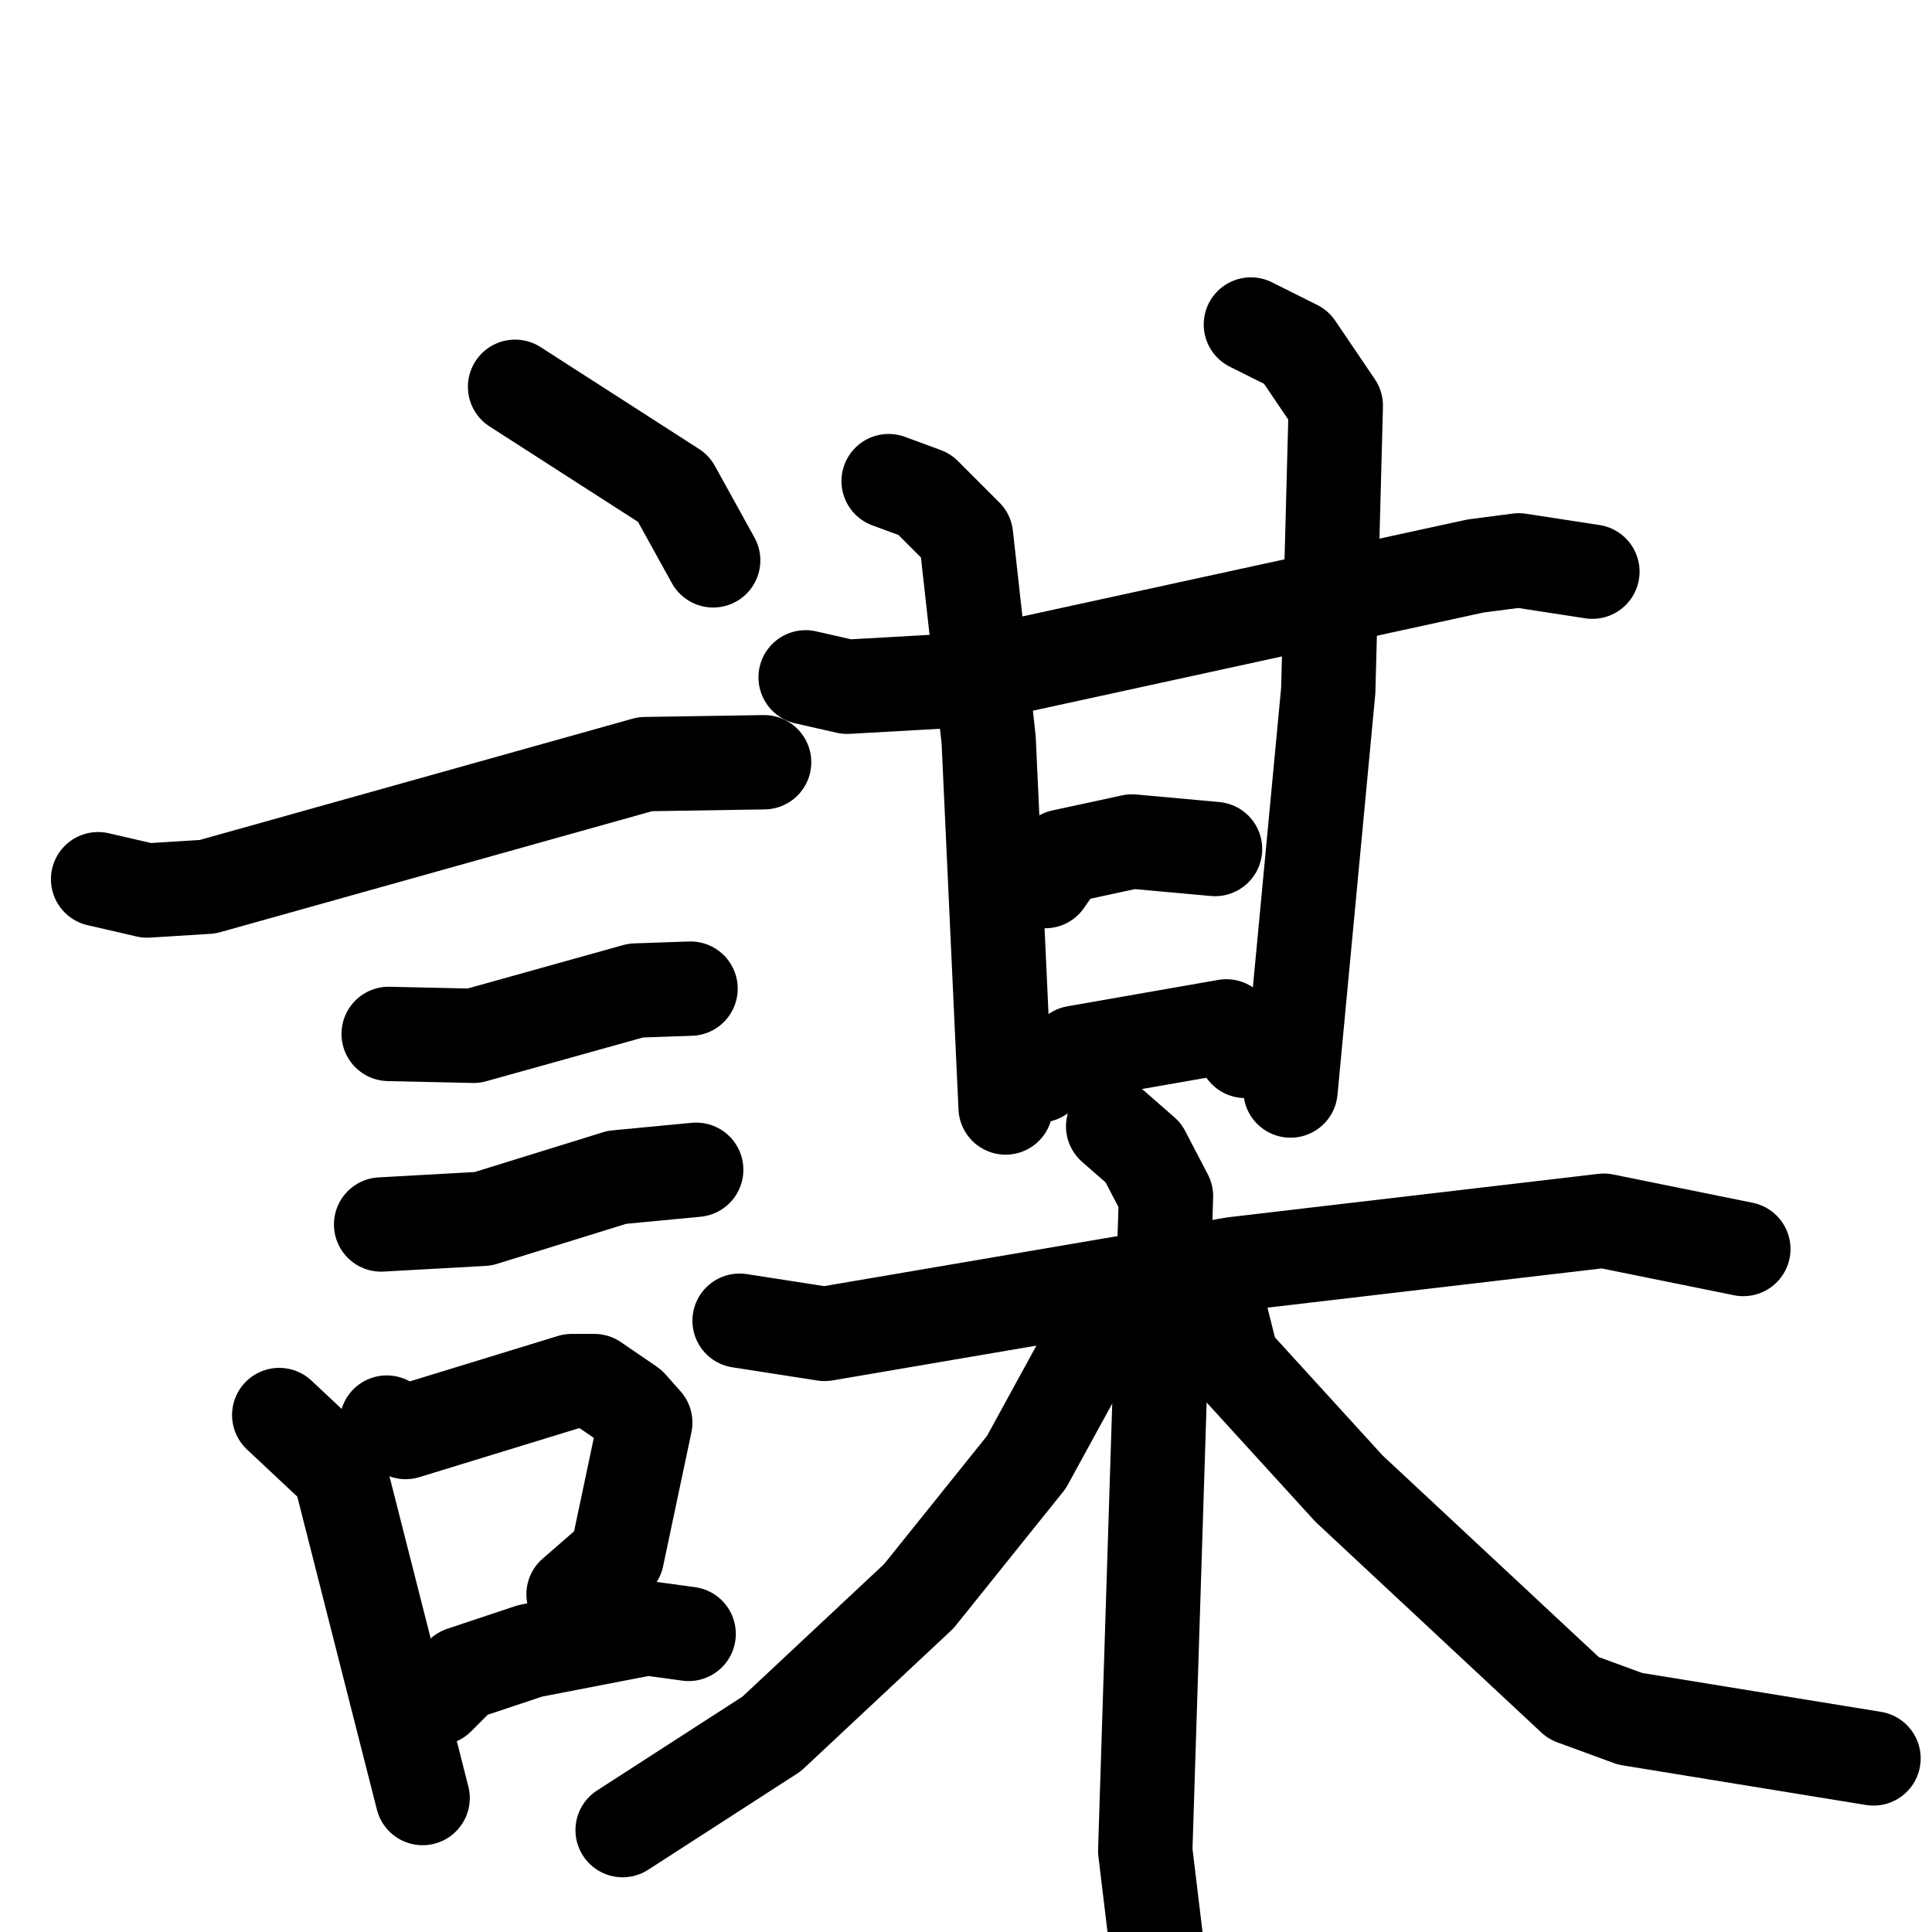 <svg xmlns="http://www.w3.org/2000/svg" viewBox="0 0 1024 1024">
  <g style="fill:none;stroke:#000000;stroke-width:50;stroke-linecap:round;stroke-linejoin:round;" transform="scale(1, 1) translate(0, 0)">
    <path d="M 273.0,205.0 L 357.0,259.0 L 378.0,297.0"/>
    <path d="M 52.0,466.0 L 78.0,472.0 L 110.0,470.0 L 342.0,405.0 L 405.0,404.0"/>
    <path d="M 206.0,548.0 L 251.0,549.0 L 337.0,525.0 L 366.0,524.0"/>
    <path d="M 202.0,649.0 L 256.0,646.0 L 327.0,624.0 L 369.0,620.0"/>
    <path d="M 148.0,750.0 L 180.0,780.0 L 224.0,953.0"/>
    <path d="M 205.0,754.0 L 215.0,759.0 L 303.0,732.0 L 315.0,732.0 L 334.0,745.0 L 342.0,754.0 L 327.0,825.0 L 304.0,845.0"/>
    <path d="M 232.0,900.0 L 245.0,887.0 L 281.0,875.0 L 343.0,863.0 L 365.0,866.0"/>
    <path d="M 427.0,359.0 L 449.0,364.0 L 502.0,361.0 L 782.0,300.0 L 805.0,297.0 L 844.0,303.0"/>
    <path d="M 471.0,255.0 L 490.0,262.0 L 512.0,284.0 L 524.0,392.0 L 533.0,587.0"/>
    <path d="M 663.0,172.0 L 687.0,184.0 L 708.0,215.0 L 704.0,366.0 L 684.0,578.0"/>
    <path d="M 554.0,467.0 L 563.0,454.0 L 600.0,446.0 L 644.0,450.0"/>
    <path d="M 551.0,570.0 L 570.0,558.0 L 650.0,544.0 L 660.0,557.0"/>
    <path d="M 392.0,700.0 L 437.0,707.0 L 654.0,670.0 L 850.0,647.0 L 924.0,662.0"/>
    <path d="M 590.0,597.0 L 606.0,611.0 L 618.0,634.0 L 607.0,981.0 L 617.0,1064.0"/>
    <path d="M 589.0,705.0 L 573.0,722.0 L 544.0,775.0 L 487.0,846.0 L 409.0,919.0 L 330.0,970.0"/>
    <path d="M 642.0,696.0 L 647.0,697.0 L 653.0,721.0 L 715.0,789.0 L 834.0,900.0 L 864.0,911.0 L 993.0,932.0"/>
  </g>
</svg>
